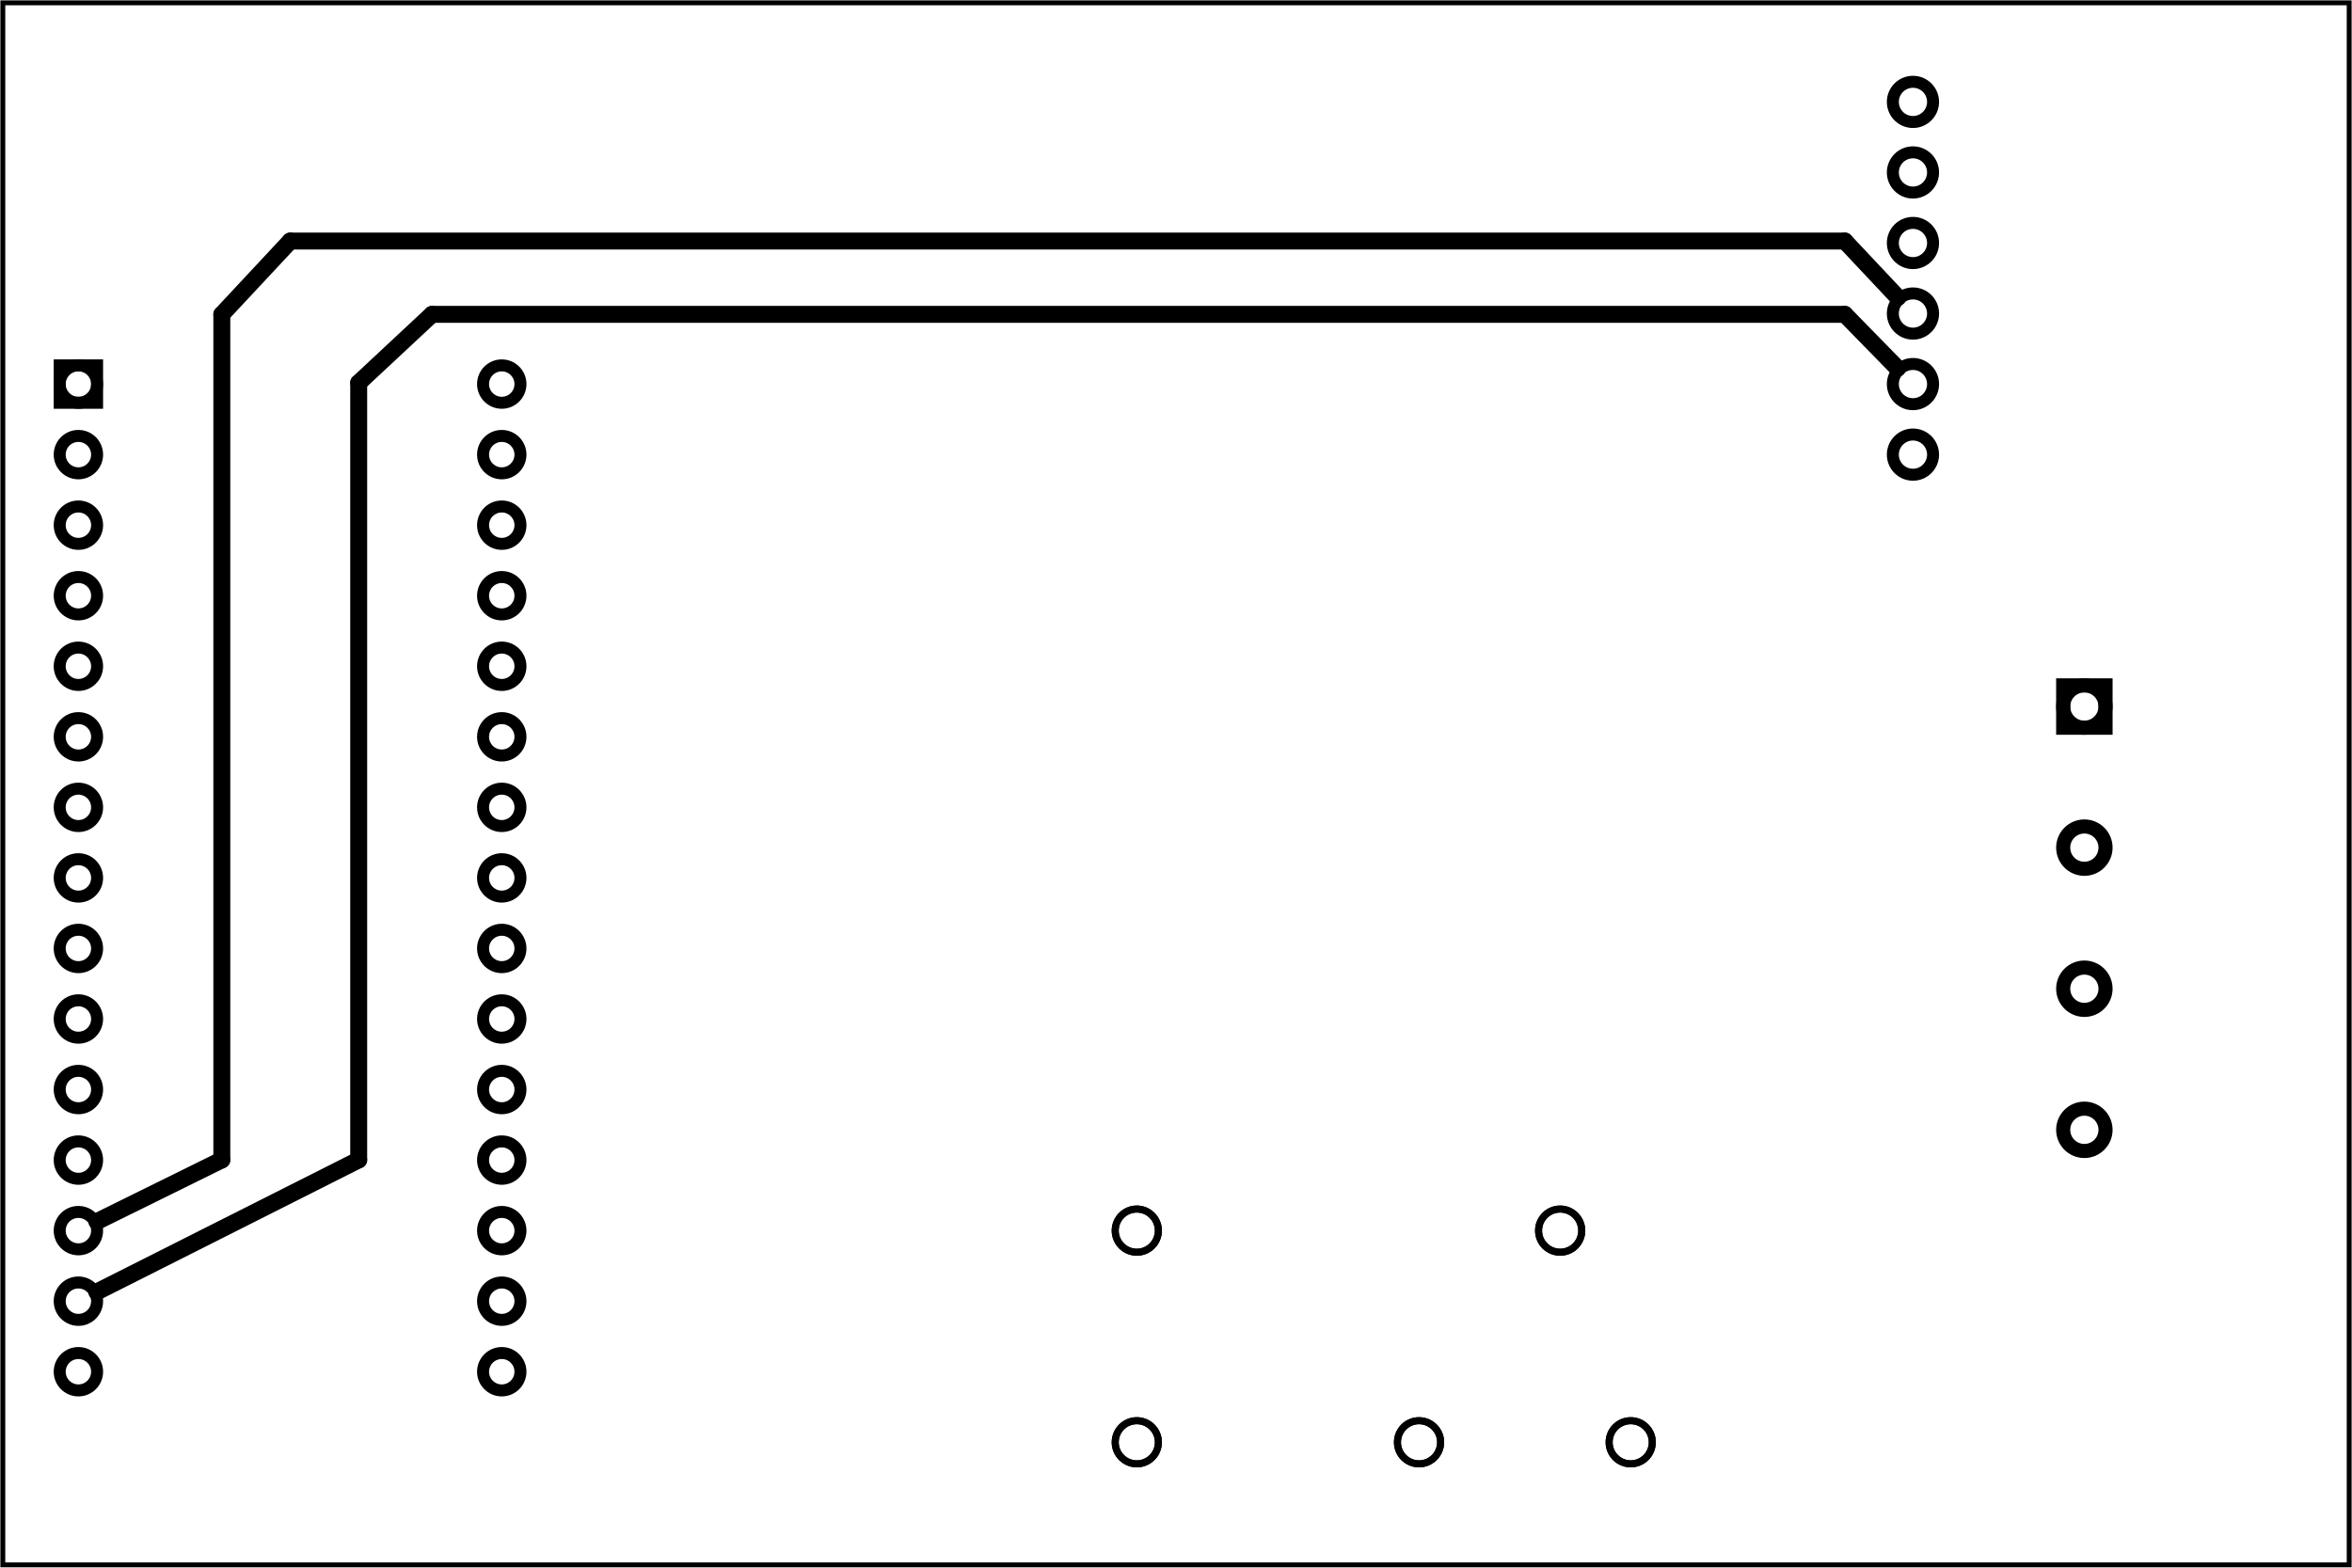 <?xml version='1.0' encoding='UTF-8' standalone='no'?>
<!-- Created with Fritzing (http://www.fritzing.org/) -->
<svg xmlns="http://www.w3.org/2000/svg" xmlns:svg="http://www.w3.org/2000/svg" baseProfile="tiny" width="3.333in" version="1.2"  y="0in" x="0in" height="2.222in" viewBox="0 0 240 160">
 <g partID="57660">
  <g id="board" >
   <rect fill-opacity="0.5" width="239.424" id="boardoutline" fill="none" stroke="black"  y="0.288" stroke-width="0.5" x="0.288" height="159.424"/>
  </g>
 </g>
 <g partID="58151">
  <g transform="translate(4.4,28.4)">
   <g id="copper1" >
    <g id="copper0" >
     <circle cx="3.6" r="1.908" id="connector16pad" fill="none" stroke="black"  cy="10.8" stroke-width="1.224"/>
     <rect width="3.814" fill="none" stroke="black"  y="8.892" x="1.692" stroke-width="1.224" height="3.816"/>
     <circle cx="3.6" r="1.908" id="connector17pad" fill="none" stroke="black"  cy="18" stroke-width="1.224"/>
     <circle cx="3.6" r="1.908" id="connector18pad" fill="none" stroke="black"  cy="25.2" stroke-width="1.224"/>
     <circle cx="3.6" r="1.908" id="connector19pad" fill="none" stroke="black"  cy="32.4" stroke-width="1.224"/>
     <circle cx="3.6" r="1.908" id="connector20pad" fill="none" stroke="black"  cy="39.6" stroke-width="1.224"/>
     <circle cx="3.6" r="1.908" id="connector21pad" fill="none" stroke="black"  cy="46.8" stroke-width="1.224"/>
     <circle cx="3.6" r="1.908" id="connector22pad" fill="none" stroke="black"  cy="54" stroke-width="1.224"/>
     <circle cx="3.6" r="1.908" id="connector23pad" fill="none" stroke="black"  cy="61.2" stroke-width="1.224"/>
     <circle cx="3.6" r="1.908" id="connector24pad" fill="none" stroke="black"  cy="68.4" stroke-width="1.224"/>
     <circle cx="3.6" r="1.908" id="connector25pad" fill="none" stroke="black"  cy="75.6" stroke-width="1.224"/>
     <circle cx="3.6" r="1.908" id="connector26pad" fill="none" stroke="black"  cy="82.8" stroke-width="1.224"/>
     <circle cx="3.6" r="1.908" id="connector27pad" fill="none" stroke="black"  cy="90" stroke-width="1.224"/>
     <circle cx="3.6" r="1.908" id="connector28pad" fill="none" stroke="black"  cy="97.2" stroke-width="1.224"/>
     <circle cx="3.6" r="1.908" id="connector29pad" fill="none" stroke="black"  cy="104.4" stroke-width="1.224"/>
     <circle cx="3.6" r="1.908" id="connector30pad" fill="none" stroke="black"  cy="111.6" stroke-width="1.224"/>
     <circle cx="46.8" r="1.908" id="connector31pad" fill="none" stroke="black"  cy="10.8" stroke-width="1.224"/>
     <circle cx="46.8" r="1.908" id="connector32pad" fill="none" stroke="black"  cy="18" stroke-width="1.224"/>
     <circle cx="46.8" r="1.908" id="connector33pad" fill="none" stroke="black"  cy="25.2" stroke-width="1.224"/>
     <circle cx="46.8" r="1.908" id="connector34pad" fill="none" stroke="black"  cy="32.4" stroke-width="1.224"/>
     <circle cx="46.8" r="1.908" id="connector35pad" fill="none" stroke="black"  cy="39.6" stroke-width="1.224"/>
     <circle cx="46.8" r="1.908" id="connector36pad" fill="none" stroke="black"  cy="46.8" stroke-width="1.224"/>
     <circle cx="46.8" r="1.908" id="connector37pad" fill="none" stroke="black"  cy="54" stroke-width="1.224"/>
     <circle cx="46.8" r="1.908" id="connector38pad" fill="none" stroke="black"  cy="61.2" stroke-width="1.224"/>
     <circle cx="46.8" r="1.908" id="connector39pad" fill="none" stroke="black"  cy="68.4" stroke-width="1.224"/>
     <circle cx="46.8" r="1.908" id="connector40pad" fill="none" stroke="black"  cy="75.6" stroke-width="1.224"/>
     <circle cx="46.8" r="1.908" id="connector41pad" fill="none" stroke="black"  cy="82.8" stroke-width="1.224"/>
     <circle cx="46.8" r="1.908" id="connector42pad" fill="none" stroke="black"  cy="90" stroke-width="1.224"/>
     <circle cx="46.8" r="1.908" id="connector43pad" fill="none" stroke="black"  cy="97.2" stroke-width="1.224"/>
     <circle cx="46.8" r="1.908" id="connector44pad" fill="none" stroke="black"  cy="104.4" stroke-width="1.224"/>
     <circle cx="46.8" r="1.908" id="connector45pad" fill="none" stroke="black"  cy="111.6" stroke-width="1.224"/>
    </g>
   </g>
  </g>
 </g>
 <g partID="59301">
  <g transform="translate(72.8,5)">
   <g id="copper1" gorn="0.3"  stroke-width="0">
    <g id="copper0" >
     <g  stroke-width="0">
      <circle cx="122.4" r="2.052" connectorname="RTS_5V" fill="none" stroke="black" id="connector16pad" gorn="0.3.0.0.0"  cy="5.4" stroke-width="1.224"/>
      <circle cx="122.4" r="2.052" connectorname="RX_5V" fill="none" stroke="black" id="connector15pad" gorn="0.3.0.0.1"  cy="12.6" stroke-width="1.224"/>
      <circle cx="122.4" r="2.052" connectorname="TX_5V" fill="none" stroke="black" id="connector17pad" gorn="0.3.0.0.2"  cy="19.8" stroke-width="1.224"/>
      <circle cx="122.4" r="2.052" connectorname="VCC" fill="none" stroke="black" id="connector13pad" gorn="0.3.0.0.3"  cy="27" stroke-width="1.224"/>
      <circle cx="122.4" r="2.052" connectorname="CTS_5V" fill="none" stroke="black" id="connector14pad" gorn="0.3.0.0.4"  cy="34.2" stroke-width="1.224"/>
      <circle cx="122.4" r="2.052" connectorname="GND" fill="none" stroke="black" id="connector12pad" gorn="0.3.0.0.5"  cy="41.4" stroke-width="1.224"/>
     </g>
    </g>
   </g>
  </g>
 </g>
 <g partID="64241">
  <g transform="translate(170.288,151.088)">
   <g transform="matrix(-1,0,0,-1,0,0)">
    <g id="copper1" >
     <circle cx="11.088" r="2.203" connectorname="4" id="connector3pad" stroke="black" fill="none"  cy="25.488" stroke-width="0.72"/>
     <circle cx="54.288" r="2.203" connectorname="5" id="connector4pad" stroke="black" fill="none"  cy="25.488" stroke-width="0.72"/>
     <circle cx="54.288" r="2.203" connectorname="1" id="connector0pad" stroke="black" fill="none"  cy="3.888" stroke-width="0.72"/>
     <circle cx="3.888" r="2.203" connectorname="3" id="connector2pad" stroke="black" fill="none"  cy="3.888" stroke-width="0.72"/>
     <circle cx="25.488" r="2.203" connectorname="2" id="connector1pad" stroke="black" fill="none"  cy="3.888" stroke-width="0.72"/>
     <g id="copper0" >
      <circle cx="11.088" r="2.203" connectorname="4" id="connector3pad" stroke="black" fill="none"  cy="25.488" stroke-width="0.72"/>
      <circle cx="54.288" r="2.203" connectorname="5" id="connector4pad" stroke="black" fill="none"  cy="25.488" stroke-width="0.72"/>
      <circle cx="54.288" r="2.203" connectorname="1" id="connector0pad" stroke="black" fill="none"  cy="3.888" stroke-width="0.72"/>
      <circle cx="3.888" r="2.203" connectorname="3" id="connector2pad" stroke="black" fill="none"  cy="3.888" stroke-width="0.72"/>
      <circle cx="25.488" r="2.203" connectorname="2" id="connector1pad" stroke="black" fill="none"  cy="3.888" stroke-width="0.72"/>
     </g>
    </g>
   </g>
  </g>
 </g>
 <g partID="75741">
  <g transform="translate(208.37,64.191)">
   <g id="copper1" >
    <circle cx="4.32" r="2.16" id="connector1pin" fill="none" stroke="black"  cy="22.32" stroke-width="1.44"/>
    <circle cx="4.32" r="2.16" id="connector2pin" fill="none" stroke="black"  cy="36.72" stroke-width="1.44"/>
    <circle cx="4.32" r="2.16" id="connector3pin" fill="none" stroke="black"  cy="51.12" stroke-width="1.44"/>
    <g id="connector0pin" >
     <rect width="4.32" id="square" fill="none" stroke="black"  y="5.76" x="2.16" stroke-width="1.44" height="4.32"/>
     <circle cx="4.32" r="2.16" fill="none" stroke="black"  cy="7.92" stroke-width="1.44"/>
    </g>
   </g>
  </g>
 </g>
 <g partID="87060">
  <line y2="118.382" stroke-linecap="round" stroke="black" y1="32.085" x1="22.635" stroke-width="1.728" x2="22.635"/>
 </g>
 <g partID="86910">
  <line y2="24.602" stroke-linecap="round" stroke="black" y1="24.602" x1="188.245" stroke-width="1.728" x2="29.619"/>
 </g>
 <g partID="86840">
  <line y2="32.085" stroke-linecap="round" stroke="black" y1="24.602" x1="29.619" stroke-width="1.728" x2="22.635"/>
 </g>
 <g partID="87100">
  <line y2="118.381" stroke-linecap="round" stroke="black" y1="39.068" x1="36.602" stroke-width="1.728" x2="36.602"/>
 </g>
 <g partID="87030">
  <line y2="131.857" stroke-linecap="round" stroke="black" y1="118.381" x1="36.602" stroke-width="1.728" x2="9.872"/>
 </g>
 <g partID="87000">
  <line y2="39.068" stroke-linecap="round" stroke="black" y1="32.085" x1="44.085" stroke-width="1.728" x2="36.602"/>
 </g>
 <g partID="86970">
  <line y2="32.085" stroke-linecap="round" stroke="black" y1="37.598" x1="193.634" stroke-width="1.728" x2="188.245"/>
 </g>
 <g partID="86960">
  <line y2="32.085" stroke-linecap="round" stroke="black" y1="32.085" x1="188.245" stroke-width="1.728" x2="44.085"/>
 </g>
 <g partID="86880">
  <line y2="124.673" stroke-linecap="round" stroke="black" y1="118.381" x1="22.635" stroke-width="1.728" x2="9.88"/>
 </g>
 <g partID="86850">
  <line y2="24.602" stroke-linecap="round" stroke="black" y1="30.368" x1="193.666" stroke-width="1.728" x2="188.245"/>
 </g>
</svg>
